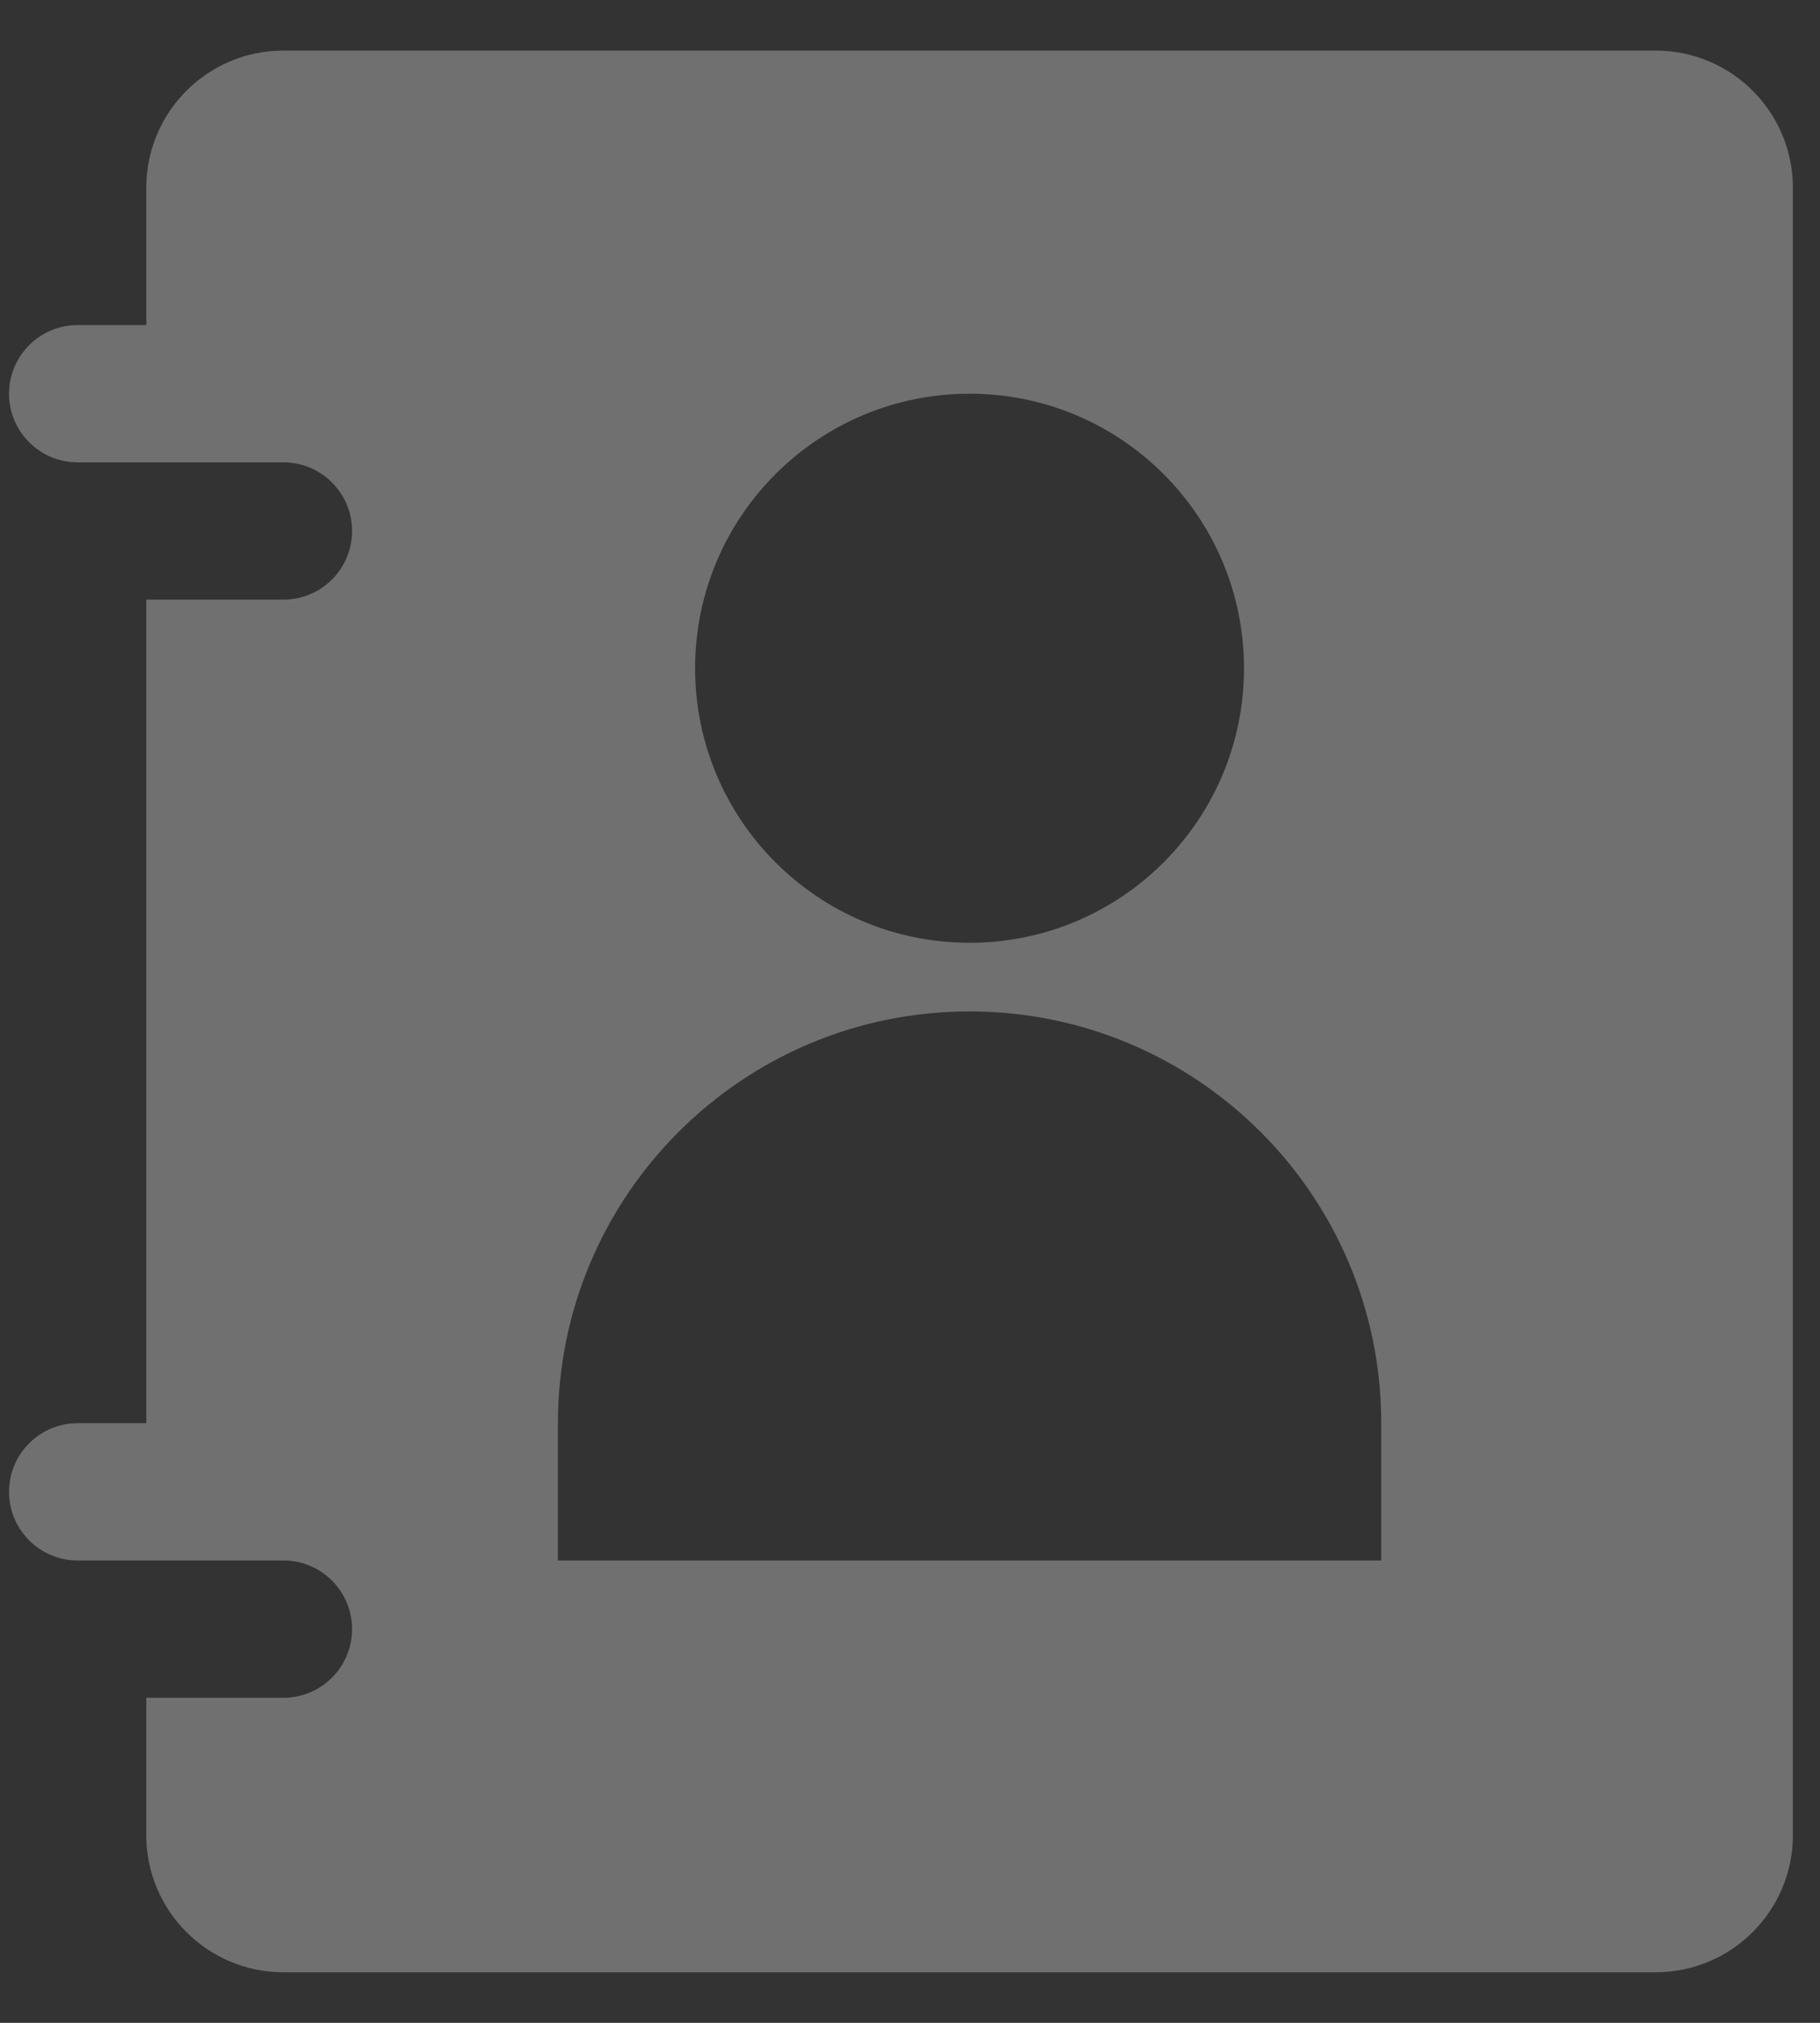 <svg width="27" height="30" viewBox="0 0 27 30" fill="none" xmlns="http://www.w3.org/2000/svg">
<rect x="0" y="0" width="27" height="30" fill="#333333" stroke="none"/>
<path d="M24.562 0.75H4.205C3.08 0.75 2.17 1.661 2.17 2.786V4.821H1.152C0.59 4.821 0.134 5.277 0.134 5.839C0.134 6.401 0.59 6.857 1.152 6.857C2.979 6.857 -0.014 6.857 4.205 6.857C4.767 6.857 5.223 7.313 5.223 7.875C5.223 8.437 4.767 8.893 4.205 8.893H2.17V21.107H1.152C0.59 21.107 0.134 21.563 0.134 22.125C0.134 22.687 0.59 23.143 1.152 23.143C2.979 23.143 -0.014 23.143 4.205 23.143C4.767 23.143 5.223 23.599 5.223 24.161C5.223 24.723 4.767 25.179 4.205 25.179H2.17V27.214C2.17 28.339 3.08 29.25 4.205 29.25H24.562C25.687 29.25 26.598 28.339 26.598 27.214V2.786C26.598 1.661 25.687 0.75 24.562 0.75ZM14.384 5.839C16.632 5.839 18.455 7.662 18.455 9.911C18.455 12.159 16.632 13.982 14.384 13.982C12.135 13.982 10.312 12.159 10.312 9.911C10.312 7.662 12.135 5.839 14.384 5.839ZM20.491 23.143H8.277V21.107C8.277 17.734 11.011 15 14.384 15C17.757 15 20.491 17.734 20.491 21.107V23.143Z" fill="white" fill-opacity="0.3"/>
</svg>
